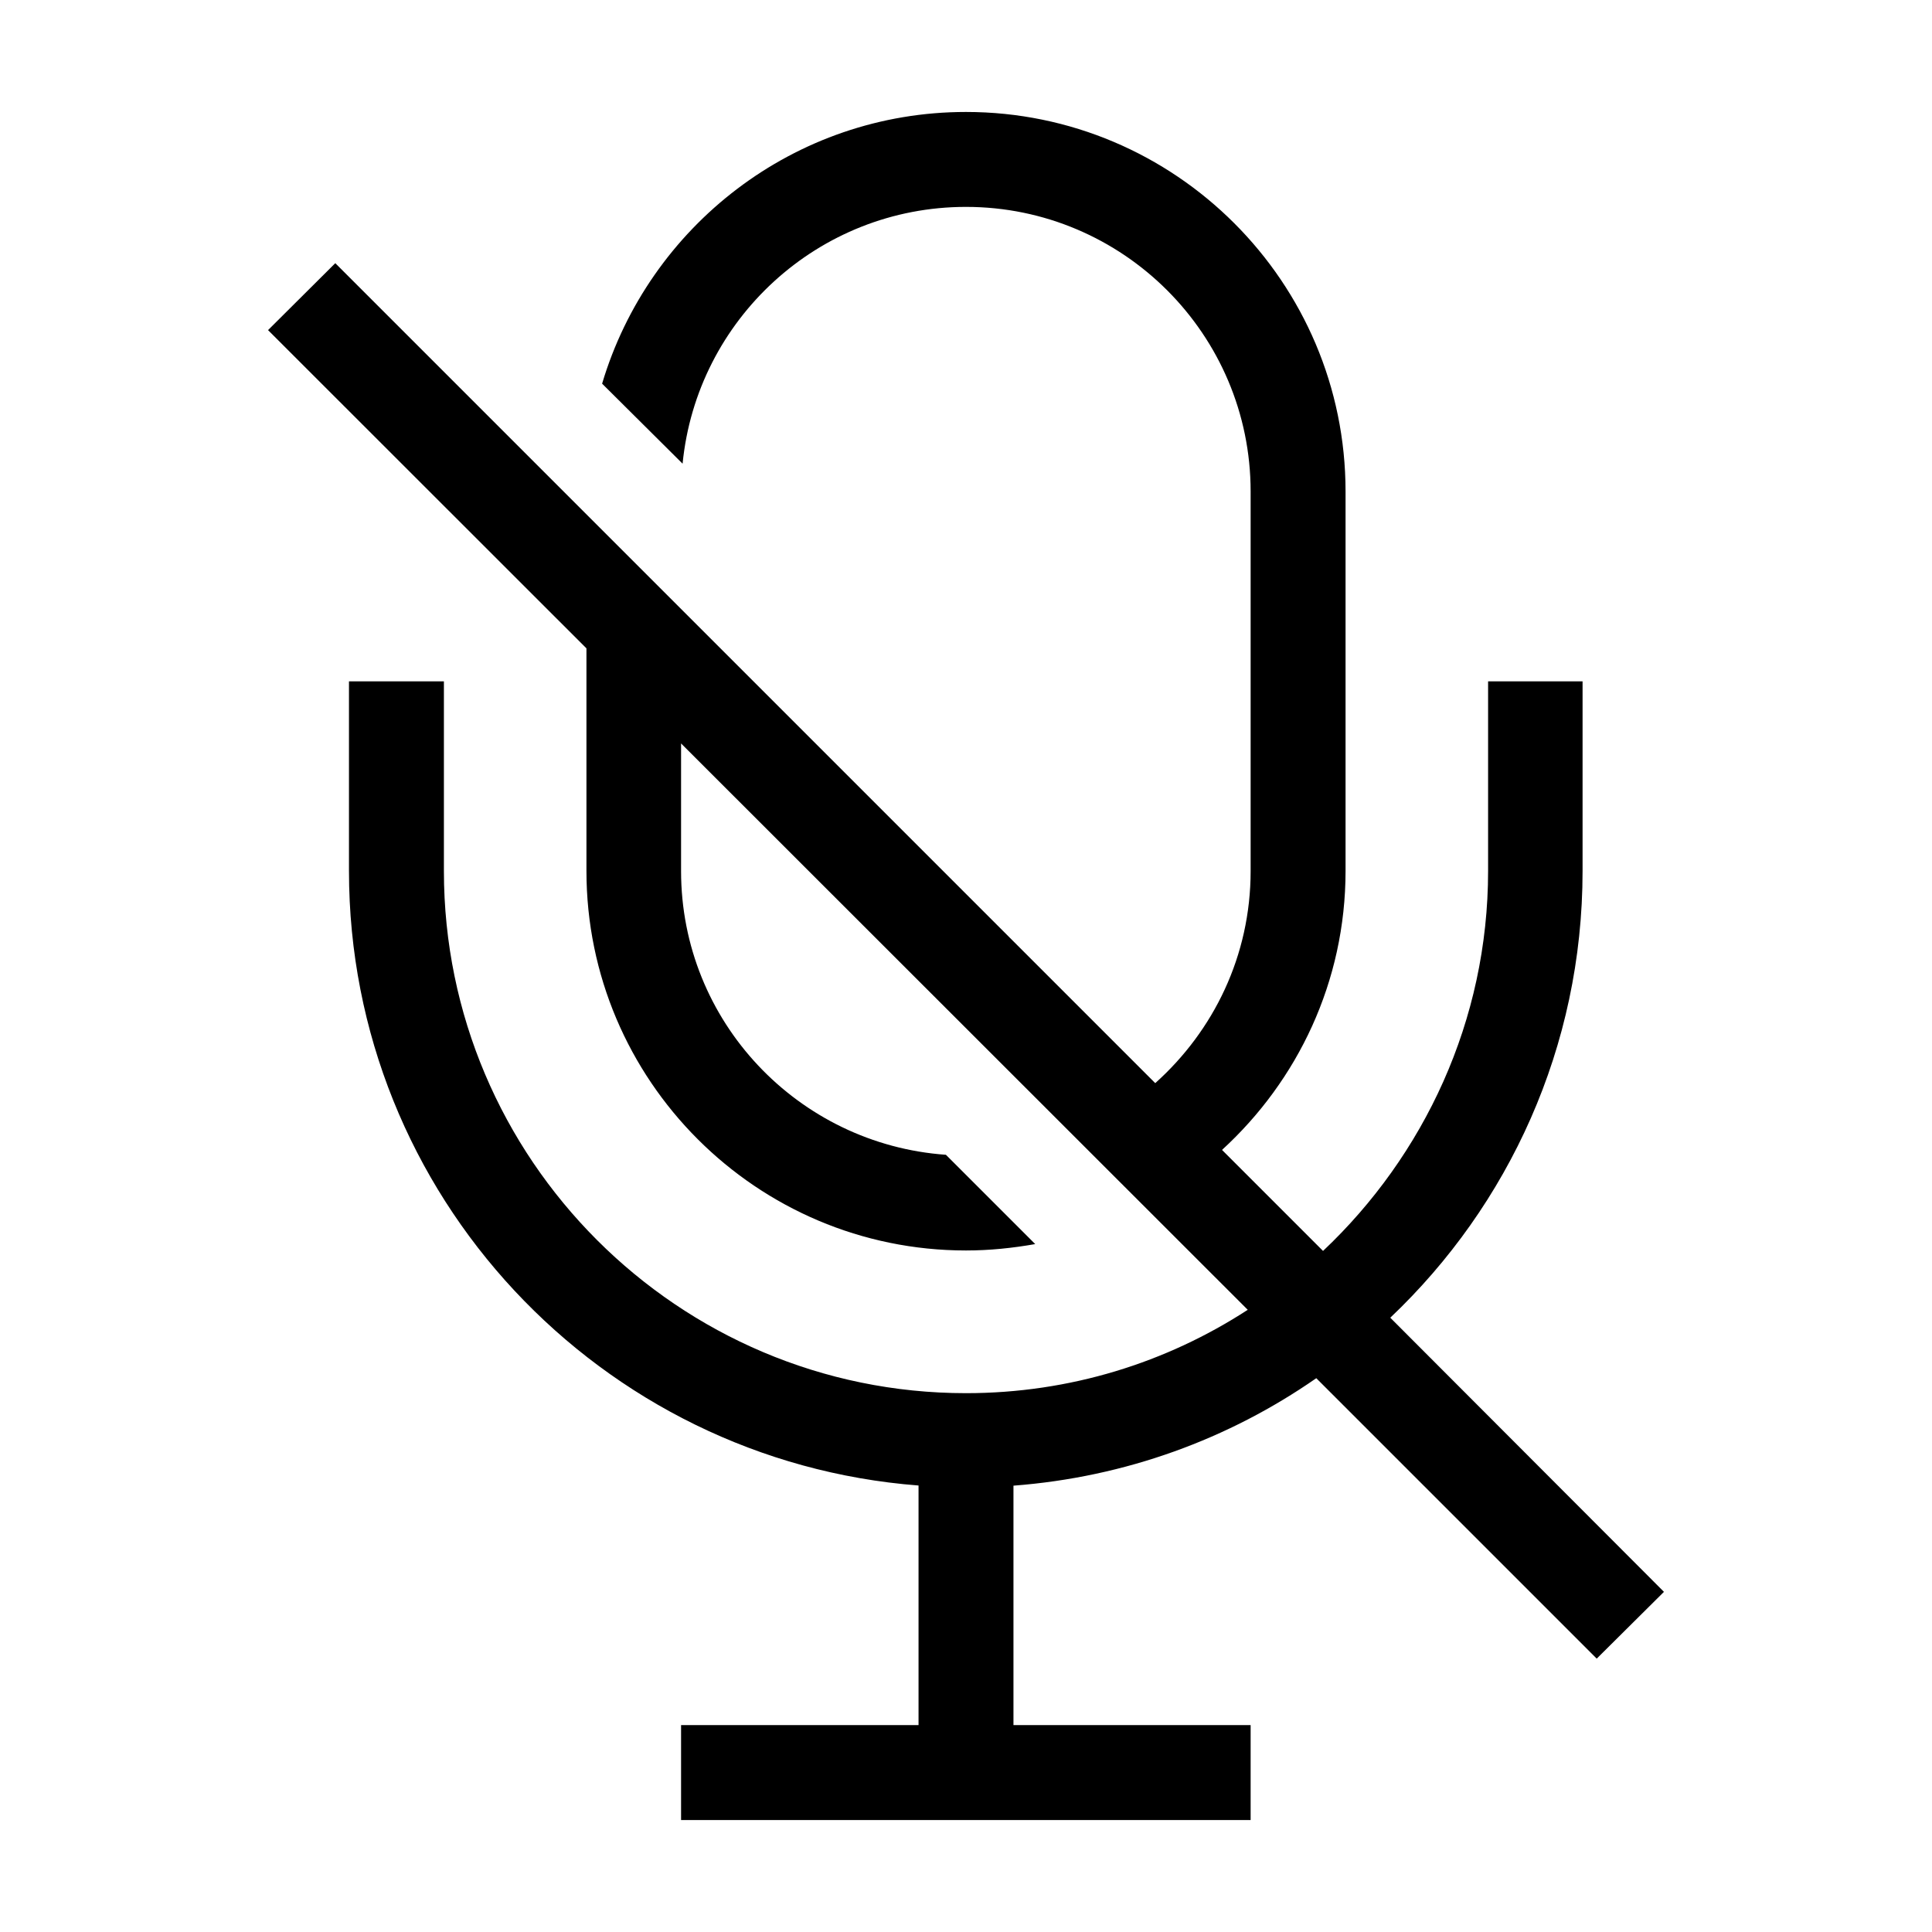 <?xml version="1.0" encoding="UTF-8" standalone="no"?>
<!-- Created with Inkscape (http://www.inkscape.org/) -->

<svg
   width="48"
   height="48"
   viewBox="0 0 12.7 12.7"
   version="1.1"
   id="svg1890"
   inkscape:version="1.2.1 (9c6d41e410, 2022-07-14)"
   sodipodi:docname="mute.svg"
   xmlns:inkscape="http://www.inkscape.org/namespaces/inkscape"
   xmlns:sodipodi="http://sodipodi.sourceforge.net/DTD/sodipodi-0.dtd"
   xmlns="http://www.w3.org/2000/svg"
   xmlns:svg="http://www.w3.org/2000/svg">
  <sodipodi:namedview
     id="namedview1892"
     pagecolor="#ffffff"
     bordercolor="#000000"
     borderopacity="0.25"
     inkscape:showpageshadow="2"
     inkscape:pageopacity="0.0"
     inkscape:pagecheckerboard="0"
     inkscape:deskcolor="#d1d1d1"
     inkscape:document-units="mm"
     showgrid="false"
     inkscape:zoom="5.8012346"
     inkscape:cx="-18.961481"
     inkscape:cy="52.31645"
     inkscape:window-width="1920"
     inkscape:window-height="1001"
     inkscape:window-x="-9"
     inkscape:window-y="-9"
     inkscape:window-maximized="1"
     inkscape:current-layer="svg1890" />
  <defs
     id="defs1887" />
  <path
     d="M 8.652,9.059 10.496,10.903 10.938,10.464 9.139,8.662 C 9.917,7.924 10.403,6.882 10.403,5.726 V 4.479 H 9.782 v 1.246 c 0,0.984 -0.421,1.871 -1.085,2.498 L 8.033,7.559 c 0.497,-0.455 0.812,-1.106 0.812,-1.834 V 3.231 c 0,-1.376 -1.119,-2.495 -2.495,-2.495 -1.13,0 -2.085,0.754 -2.392,1.786 L 4.487,3.048 c 0.093,-0.947 0.892,-1.688 1.863,-1.688 1.032,0 1.871,0.839 1.871,1.871 v 2.495 c 0,0.556 -0.243,1.05 -0.627,1.394 L 2.204,1.73 1.762,2.17 3.855,4.262 v 1.463 c 0,1.376 1.119,2.495 2.495,2.495 0.156,0 0.307,-0.016 0.455,-0.042 L 6.218,7.591 C 5.247,7.522 4.477,6.715 4.477,5.726 v -0.839 l 3.725,3.723 c -0.534,0.347 -1.169,0.548 -1.852,0.548 -1.892,0 -3.432,-1.54 -3.432,-3.432 V 4.479 H 2.294 v 1.246 c 0,2.133 1.654,3.879 3.744,4.04 V 11.34 H 4.477 v 0.624 H 8.221 V 11.34 H 6.662 V 9.766 c 0.736,-0.056 1.416,-0.307 1.99,-0.706 z"
     fill="#000000"
     id="path90"
     style="fill:#000000;fill-opacity:1;stroke-width:0.265" />
</svg>
